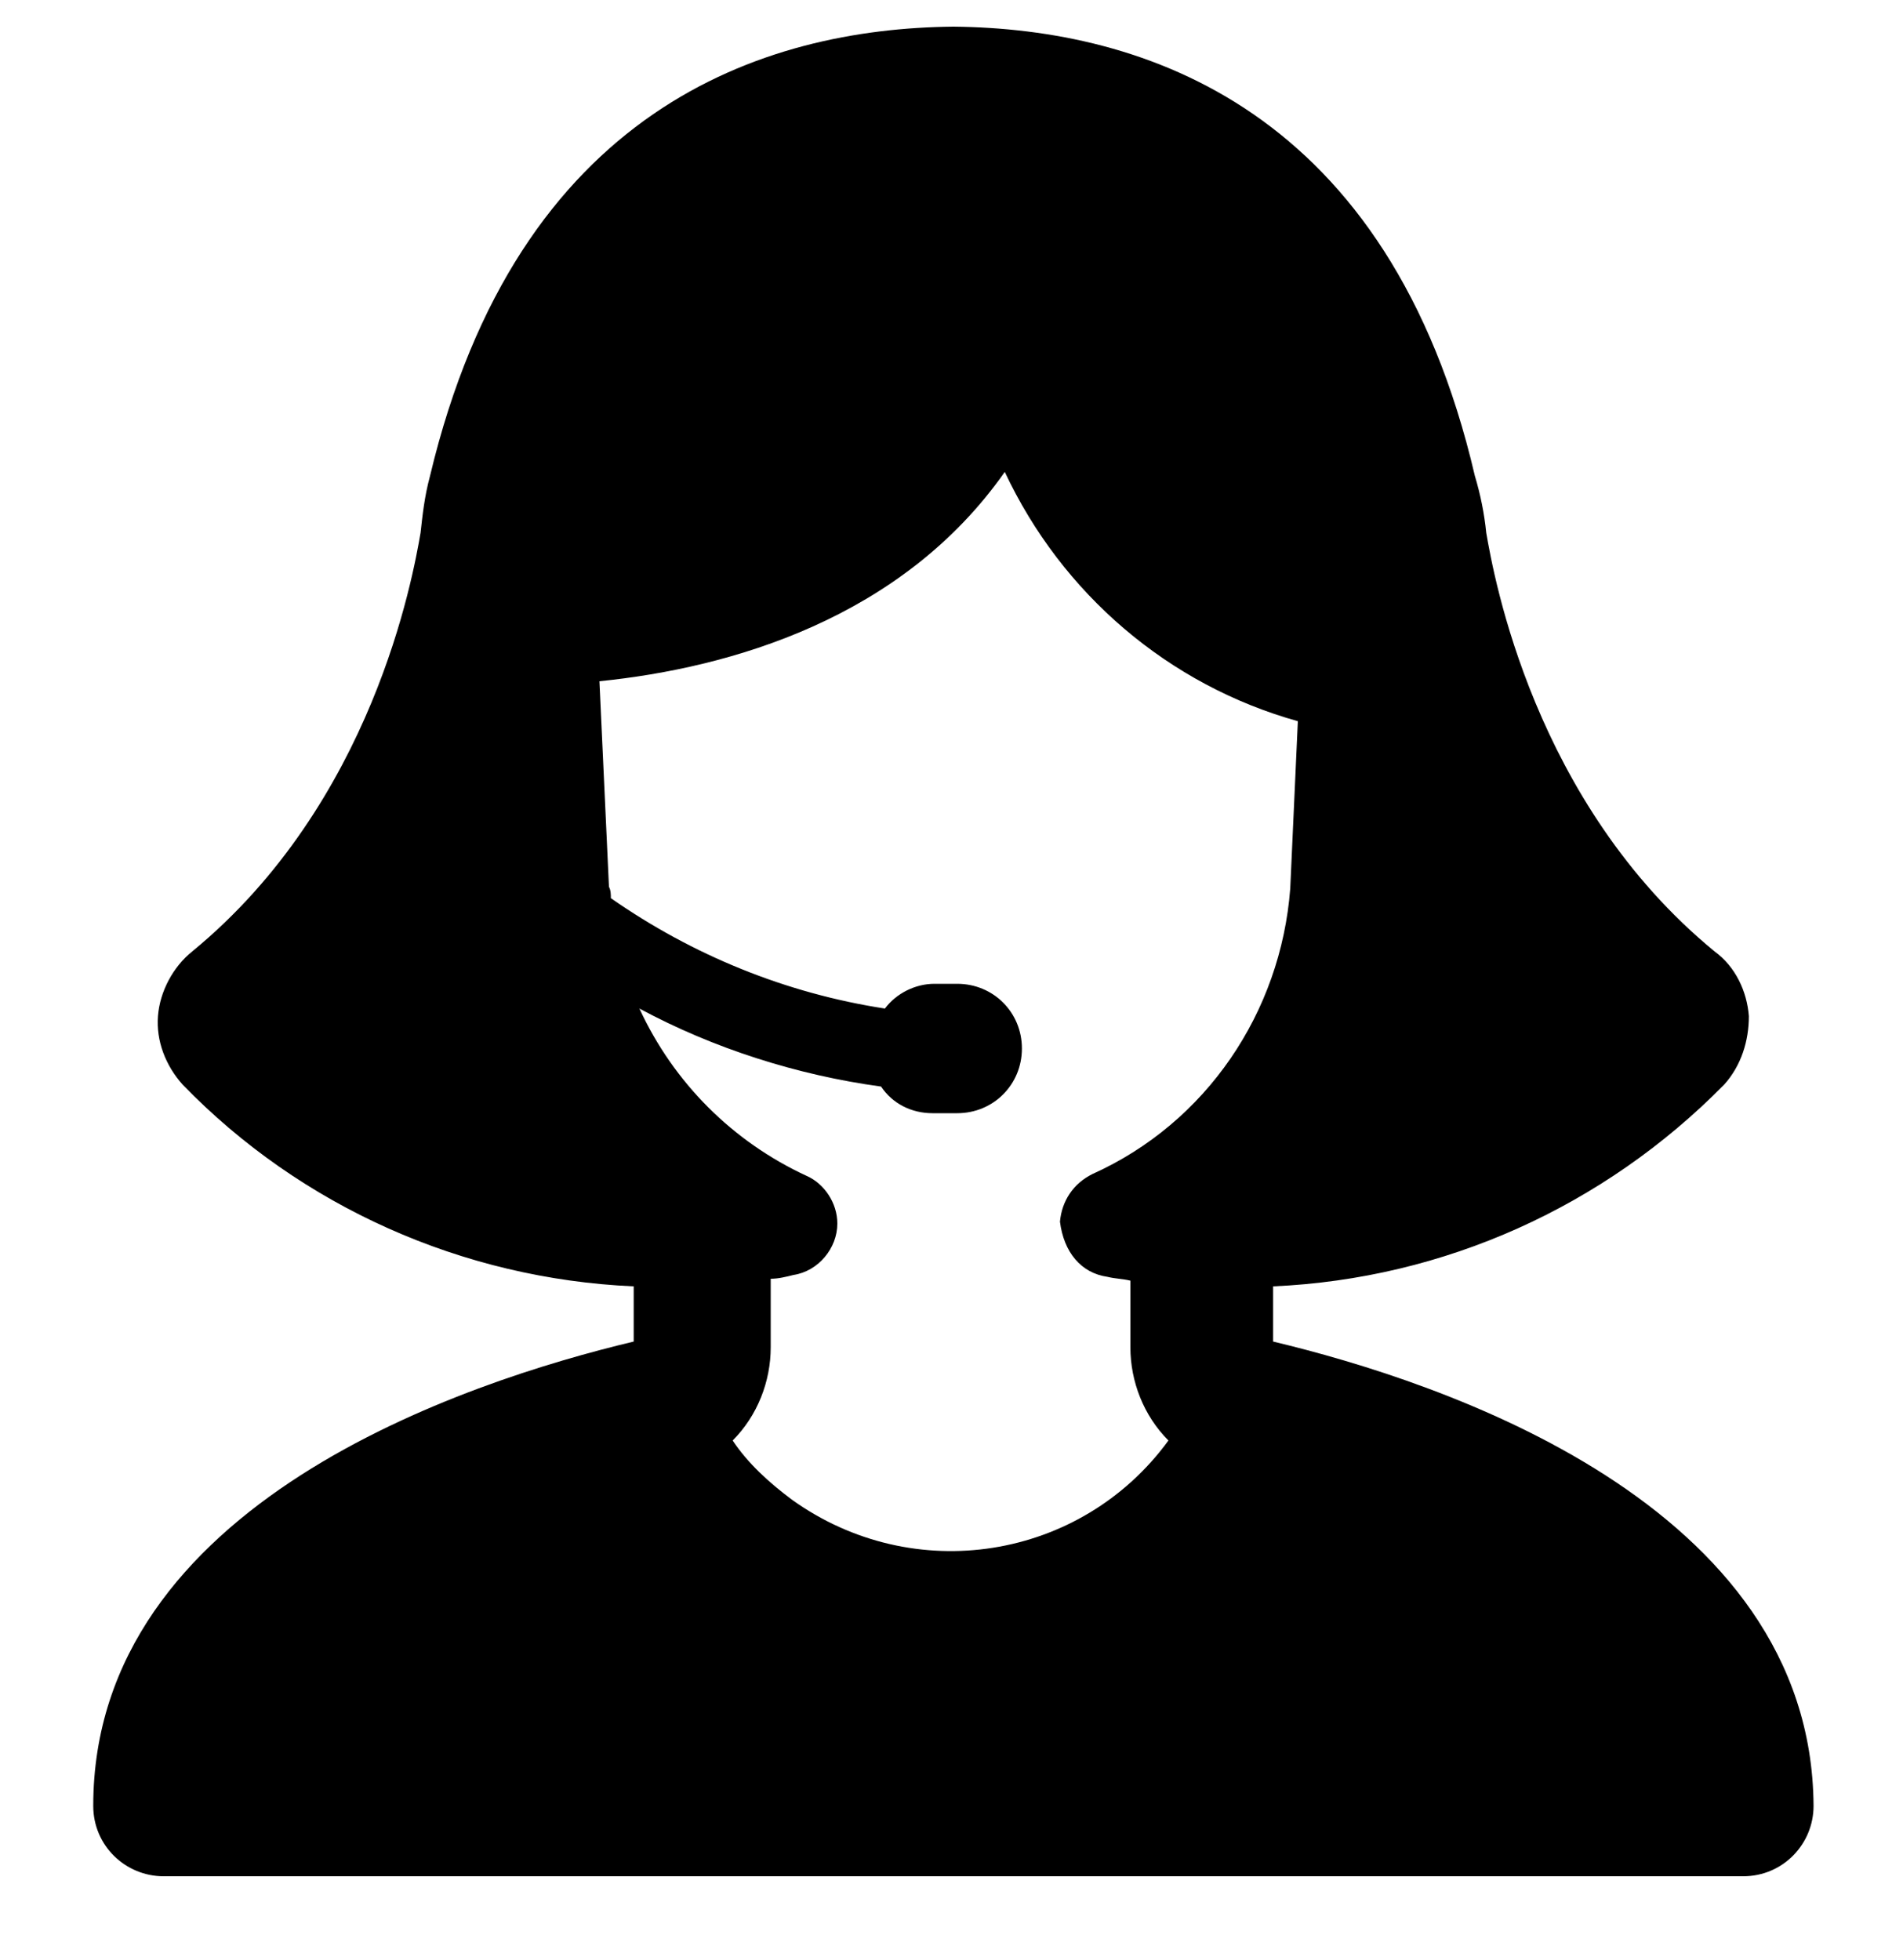 <?xml version="1.0" encoding="utf-8"?>
<!-- Generator: Adobe Illustrator 19.0.0, SVG Export Plug-In . SVG Version: 6.00 Build 0)  -->
<svg version="1.1" id="Layer_1" xmlns="http://www.w3.org/2000/svg" xmlns:xlink="http://www.w3.org/1999/xlink" x="0px" y="0px"
	 viewBox="-461 322 100 103" style="enable-background:new -461 322 100 103;" xml:space="preserve">
<title>Artboard 24</title>
<path d="M-394.1,392.5v-2.9c9-0.4,17.4-4.2,23.7-10.6c0.9-1,1.3-2.3,1.3-3.6c-0.1-1.3-0.7-2.6-1.8-3.4c-9.5-7.8-11.6-19.7-12-22
	c-0.1-1-0.3-2-0.6-3c-4.5-19.3-17.4-23.5-27.4-23.6l0,0c-10,0.1-22.9,4.3-27.5,23.6c-0.3,1.1-0.4,2.1-0.5,3c-0.4,2.3-2.5,14.2-12,22
	c-1,0.8-1.7,2.1-1.8,3.4c-0.1,1.3,0.4,2.6,1.3,3.6c6.2,6.4,14.7,10.2,23.7,10.6v2.9c-8.8,2.1-28.4,8.5-28.4,24.4
	c0,2.1,1.7,3.7,3.7,3.7h83c2.1,0,3.7-1.7,3.7-3.7C-365.8,401-385.3,394.6-394.1,392.5z M-402.8,389.1c0.4,0.1,0.8,0.1,1.2,0.2v3.5
	c0,1.8,0.7,3.6,2,4.9c-4.6,6.3-13.4,7.7-19.8,3.1c-1.2-0.9-2.3-1.9-3.1-3.1c1.3-1.3,2-3.1,2-4.9v-3.6c0.4,0,0.8-0.1,1.2-0.2
	c1.3-0.2,2.3-1.4,2.3-2.7c0-1.1-0.7-2.1-1.6-2.5c-3.9-1.8-7-4.9-8.8-8.8c3.9,2.1,8.3,3.5,12.7,4.1c0.6,0.9,1.6,1.4,2.7,1.4h1.3
	c1.9,0,3.4-1.5,3.4-3.4s-1.5-3.4-3.4-3.4l0,0h-1.2c-1,0-2,0.5-2.6,1.3c-5.2-0.8-10.1-2.8-14.4-5.8c0-0.2,0-0.4-0.1-0.6l-0.5-10.8
	c6.9-0.7,15.9-3.3,21.3-11c3,6.4,8.6,11.2,15.4,13.1l-0.4,8.8c-0.5,6.5-4.4,12.3-10.4,15c-1,0.5-1.6,1.4-1.7,2.5
	C-405.1,387.8-404.2,388.9-402.8,389.1z"/>
</svg>
